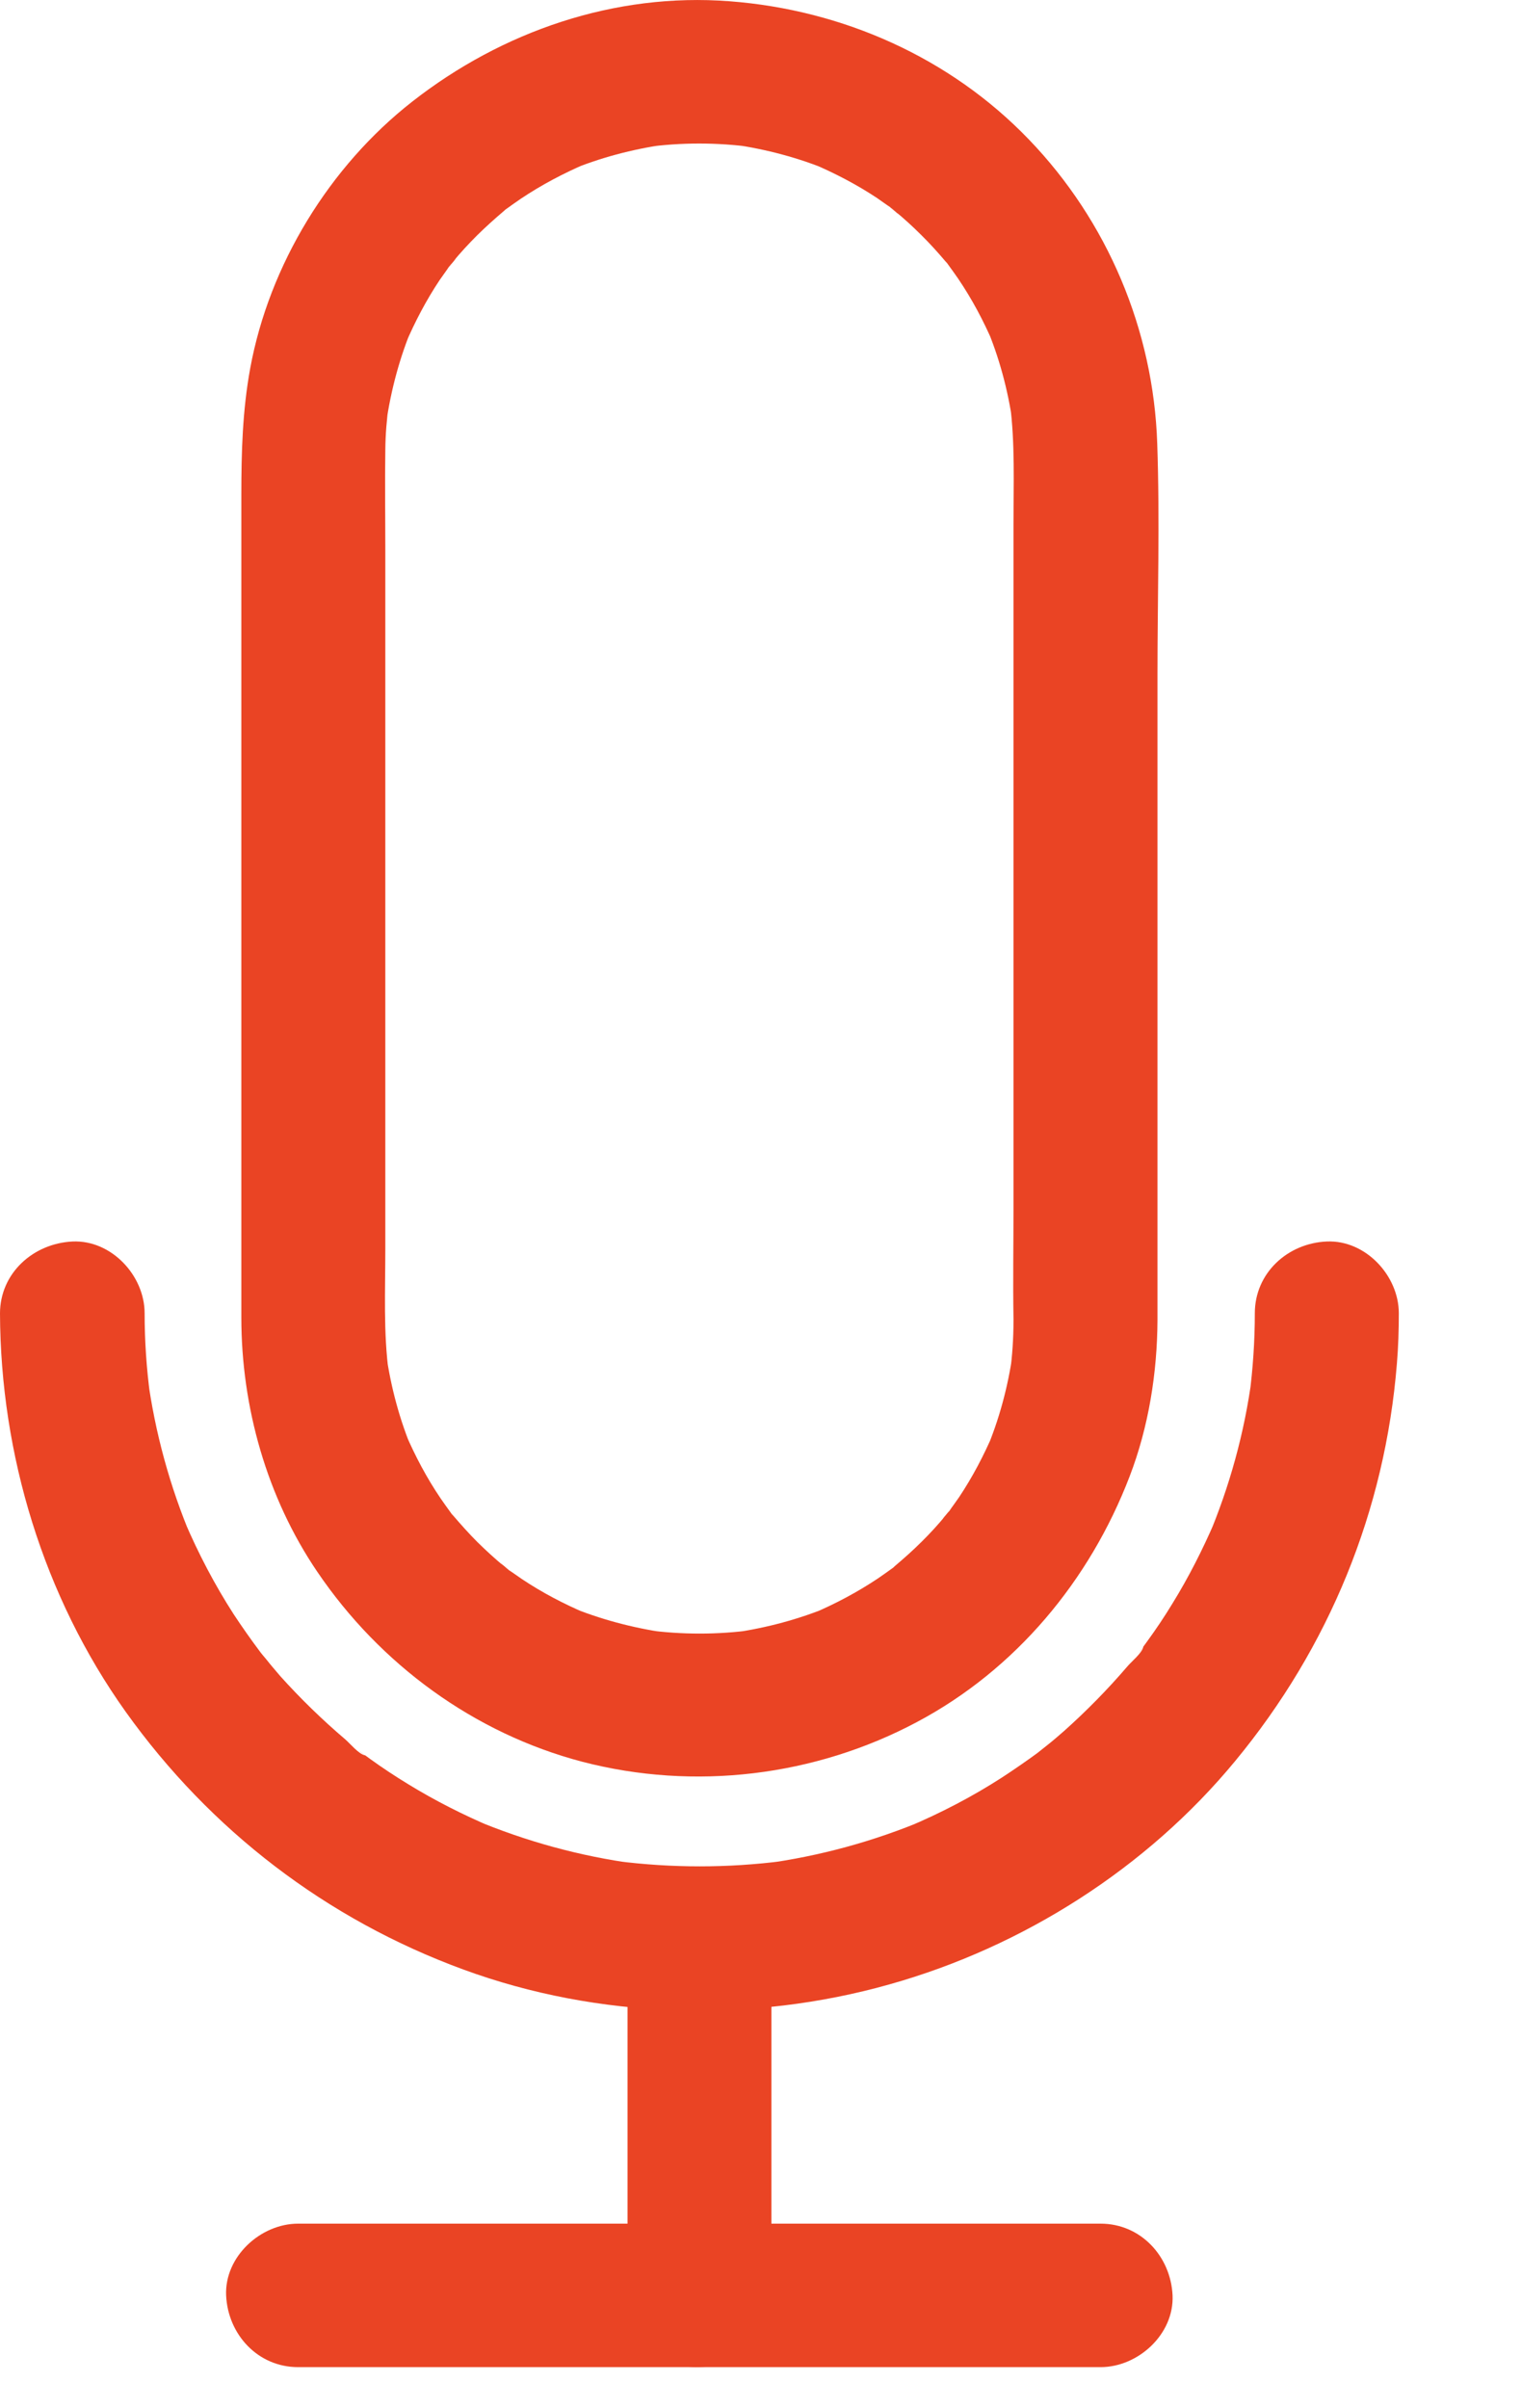 <svg width="12" height="19" viewBox="0 0 12 19" fill="none" xmlns="http://www.w3.org/2000/svg">
<path d="M7.996 10.417C7.996 10.557 7.987 10.697 7.968 10.836C7.975 10.785 7.981 10.736 7.989 10.685C7.951 10.946 7.883 11.2 7.78 11.444C7.799 11.398 7.818 11.353 7.837 11.308C7.762 11.483 7.673 11.653 7.567 11.812C7.538 11.853 7.51 11.893 7.481 11.932C7.455 11.966 7.391 12.036 7.51 11.896C7.495 11.915 7.48 11.934 7.462 11.955C7.402 12.028 7.338 12.098 7.271 12.164C7.205 12.23 7.133 12.294 7.061 12.355C7.048 12.366 7.018 12.4 7.003 12.402C7.025 12.402 7.129 12.308 7.039 12.374C7.003 12.4 6.965 12.427 6.927 12.453C6.764 12.562 6.592 12.653 6.412 12.73C6.458 12.711 6.503 12.693 6.548 12.674C6.304 12.775 6.051 12.843 5.788 12.881C5.839 12.874 5.888 12.868 5.939 12.86C5.661 12.898 5.379 12.898 5.099 12.86C5.15 12.868 5.199 12.874 5.25 12.881C4.989 12.843 4.733 12.775 4.489 12.674C4.535 12.693 4.58 12.711 4.626 12.73C4.449 12.655 4.279 12.566 4.12 12.46C4.079 12.432 4.039 12.404 3.999 12.376C3.965 12.349 3.895 12.285 4.035 12.404C4.016 12.389 3.997 12.374 3.976 12.357C3.903 12.296 3.833 12.232 3.766 12.166C3.7 12.1 3.636 12.028 3.575 11.957C3.564 11.944 3.53 11.913 3.528 11.898C3.528 11.921 3.622 12.025 3.556 11.934C3.53 11.898 3.503 11.861 3.477 11.823C3.367 11.661 3.276 11.489 3.199 11.31C3.217 11.355 3.236 11.4 3.255 11.446C3.153 11.202 3.085 10.949 3.047 10.687C3.055 10.738 3.06 10.787 3.068 10.838C3.024 10.514 3.04 10.182 3.04 9.853C3.04 9.295 3.04 8.737 3.04 8.178C3.04 7.484 3.04 6.792 3.04 6.097C3.04 5.509 3.04 4.92 3.04 4.332C3.04 4.071 3.036 3.811 3.04 3.551C3.041 3.428 3.051 3.307 3.068 3.185C3.06 3.236 3.055 3.285 3.047 3.336C3.085 3.075 3.153 2.821 3.255 2.577C3.236 2.623 3.217 2.668 3.199 2.713C3.274 2.538 3.363 2.368 3.469 2.209C3.498 2.168 3.526 2.128 3.554 2.089C3.581 2.055 3.645 1.985 3.526 2.125C3.541 2.106 3.556 2.087 3.573 2.066C3.634 1.992 3.698 1.923 3.764 1.857C3.831 1.791 3.903 1.726 3.974 1.666C3.988 1.655 4.018 1.621 4.033 1.619C4.01 1.619 3.906 1.713 3.997 1.647C4.033 1.621 4.071 1.594 4.109 1.568C4.272 1.459 4.444 1.368 4.624 1.291C4.578 1.31 4.533 1.328 4.487 1.347C4.731 1.245 4.985 1.178 5.248 1.14C5.197 1.147 5.148 1.153 5.097 1.161C5.375 1.123 5.657 1.123 5.937 1.161C5.886 1.153 5.837 1.147 5.786 1.14C6.047 1.178 6.302 1.245 6.546 1.347C6.501 1.328 6.456 1.31 6.41 1.291C6.586 1.366 6.757 1.455 6.916 1.56C6.957 1.589 6.997 1.617 7.037 1.645C7.071 1.672 7.141 1.736 7.001 1.617C7.02 1.632 7.039 1.647 7.059 1.664C7.133 1.725 7.203 1.789 7.269 1.855C7.336 1.921 7.4 1.992 7.461 2.064C7.472 2.077 7.506 2.108 7.508 2.123C7.508 2.1 7.413 1.996 7.48 2.087C7.506 2.123 7.533 2.16 7.559 2.198C7.669 2.36 7.76 2.532 7.837 2.711C7.818 2.666 7.799 2.621 7.78 2.575C7.883 2.819 7.951 3.072 7.989 3.334C7.981 3.283 7.975 3.234 7.968 3.183C8.009 3.496 7.996 3.819 7.996 4.134C7.996 4.667 7.996 5.201 7.996 5.735C7.996 6.407 7.996 7.077 7.996 7.748C7.996 8.342 7.996 8.935 7.996 9.529C7.996 9.819 7.991 10.112 7.996 10.404C7.998 10.408 7.996 10.414 7.996 10.417C7.996 10.714 8.257 10.997 8.564 10.983C8.872 10.97 9.132 10.734 9.132 10.417C9.132 9.821 9.132 9.225 9.132 8.629C9.132 7.527 9.132 6.428 9.132 5.326C9.132 4.718 9.151 4.105 9.13 3.498C9.1 2.604 8.738 1.745 8.117 1.1C7.495 0.453 6.647 0.078 5.757 0.01C4.849 -0.06 3.961 0.247 3.252 0.802C2.599 1.313 2.124 2.089 1.974 2.906C1.913 3.239 1.904 3.568 1.904 3.905C1.904 4.281 1.904 4.658 1.904 5.033C1.904 6.128 1.904 7.224 1.904 8.318C1.904 9.01 1.904 9.702 1.904 10.395C1.904 11.1 2.105 11.815 2.504 12.402C2.998 13.13 3.738 13.675 4.595 13.9C5.479 14.13 6.429 14.015 7.233 13.587C8.015 13.172 8.598 12.468 8.912 11.649C9.062 11.259 9.13 10.832 9.132 10.416C9.134 10.119 8.871 9.836 8.564 9.85C8.255 9.865 7.998 10.101 7.996 10.417Z" fill="#EA4424"/>
<path d="M0 10.363C0.004 11.476 0.343 12.596 0.992 13.506C1.66 14.441 2.576 15.143 3.656 15.539C4.72 15.93 5.928 15.964 7.018 15.656C8.072 15.36 9.048 14.739 9.745 13.894C10.487 12.996 10.928 11.917 11.021 10.757C11.032 10.625 11.036 10.493 11.036 10.361C11.036 10.065 10.774 9.782 10.468 9.795C10.159 9.808 9.9 10.044 9.9 10.361C9.9 10.58 9.885 10.799 9.857 11.015C9.864 10.964 9.87 10.915 9.877 10.864C9.819 11.302 9.701 11.729 9.529 12.136C9.548 12.091 9.567 12.046 9.586 12C9.489 12.225 9.378 12.444 9.249 12.653C9.187 12.755 9.12 12.855 9.05 12.951C9.033 12.974 9.016 12.998 8.999 13.021C8.99 13.034 8.978 13.047 8.969 13.06C8.937 13.106 9.022 12.985 9.02 12.994C9.009 13.043 8.927 13.109 8.895 13.147C8.74 13.328 8.571 13.5 8.394 13.658C8.35 13.696 8.307 13.734 8.261 13.77C8.236 13.79 8.21 13.811 8.183 13.832C8.166 13.845 8.127 13.875 8.202 13.819C8.284 13.757 8.219 13.806 8.201 13.819C8.104 13.89 8.006 13.958 7.905 14.024C7.671 14.175 7.423 14.304 7.165 14.413C7.211 14.394 7.256 14.375 7.302 14.356C6.893 14.528 6.465 14.645 6.026 14.704C6.077 14.696 6.126 14.69 6.177 14.683C5.742 14.739 5.299 14.739 4.864 14.683C4.915 14.69 4.964 14.696 5.015 14.704C4.576 14.645 4.149 14.528 3.74 14.356C3.785 14.375 3.831 14.394 3.876 14.413C3.651 14.317 3.431 14.206 3.221 14.077C3.119 14.015 3.019 13.949 2.922 13.879C2.899 13.862 2.875 13.845 2.852 13.828C2.839 13.819 2.826 13.807 2.812 13.798C2.767 13.766 2.888 13.851 2.879 13.849C2.829 13.838 2.763 13.757 2.725 13.724C2.544 13.57 2.371 13.402 2.212 13.225C2.175 13.181 2.137 13.138 2.101 13.092C2.08 13.068 2.059 13.041 2.038 13.015C2.025 12.998 1.995 12.959 2.052 13.034C2.114 13.115 2.065 13.051 2.052 13.032C1.98 12.936 1.911 12.838 1.845 12.738C1.694 12.504 1.565 12.257 1.455 12C1.474 12.046 1.493 12.091 1.512 12.136C1.34 11.729 1.223 11.302 1.164 10.864C1.171 10.915 1.177 10.964 1.185 11.015C1.156 10.799 1.141 10.58 1.141 10.361C1.141 10.065 0.88 9.782 0.573 9.795C0.261 9.81 0 10.046 0 10.363Z" fill="#EA4424"/>
<path d="M6.086 18.11C6.086 17.288 6.086 16.465 6.086 15.643C6.086 15.528 6.086 15.413 6.086 15.298C6.086 15.002 5.825 14.719 5.519 14.732C5.21 14.745 4.951 14.981 4.951 15.298C4.951 16.12 4.951 16.943 4.951 17.765C4.951 17.88 4.951 17.995 4.951 18.11C4.951 18.407 5.212 18.69 5.519 18.676C5.825 18.663 6.086 18.427 6.086 18.11Z" fill="#EA4424"/>
<path d="M2.352 18.676C3.066 18.676 3.779 18.676 4.495 18.676C5.632 18.676 6.768 18.676 7.905 18.676C8.164 18.676 8.424 18.676 8.683 18.676C8.98 18.676 9.264 18.416 9.251 18.11C9.237 17.803 9.001 17.544 8.683 17.544C7.969 17.544 7.256 17.544 6.54 17.544C5.403 17.544 4.267 17.544 3.13 17.544C2.871 17.544 2.611 17.544 2.352 17.544C2.055 17.544 1.771 17.805 1.784 18.11C1.798 18.418 2.034 18.676 2.352 18.676Z" fill="#EA4424"/>
</svg>
